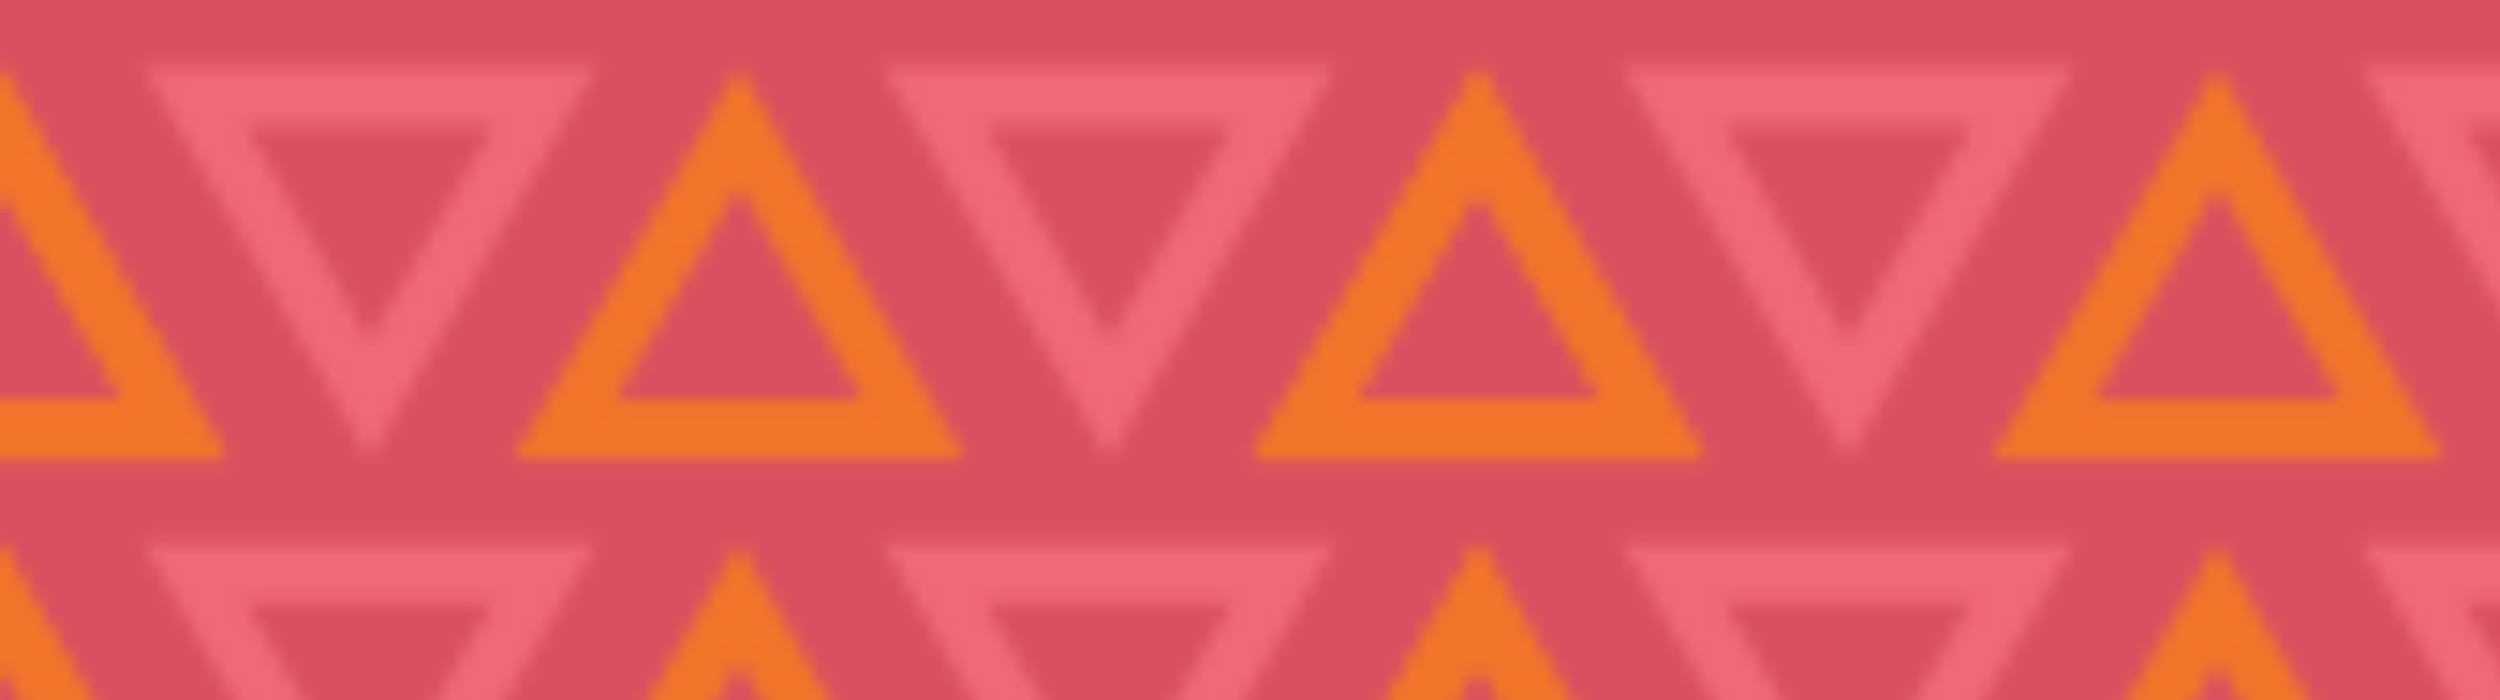 <svg xmlns="http://www.w3.org/2000/svg" xmlns:xlink="http://www.w3.org/1999/xlink" viewBox="0 0 169.1 47.35"><defs><style>.cls-1{fill:none;}.cls-2{fill:#f3752a;}.cls-3{fill:#f06979;}.cls-4{fill:#d95160;}.cls-5{fill:url(#New_Pattern_2);}</style><pattern id="New_Pattern_2" data-name="New Pattern 2" width="100" height="100" patternUnits="userSpaceOnUse" viewBox="0 0 100 100"><g id="_Group_" data-name="&lt;Group&gt;"><rect id="_Path_" data-name="&lt;Path&gt;" class="cls-1" width="100" height="100"/><g id="_Group_2" data-name="&lt;Group&gt;"><g id="_Group_3" data-name="&lt;Group&gt;"><path id="_Compound_Path_" data-name="&lt;Compound Path&gt;" class="cls-2" d="M100,44.75l8.37,14.5H91.63L100,44.75m0-8L84.7,63.25h30.6L100,36.75Z"/></g><g id="_Group_4" data-name="&lt;Group&gt;"><path id="_Compound_Path_2" data-name="&lt;Compound Path&gt;" class="cls-2" d="M100,12.55l8.37,14.5H91.63L100,12.55m0-8L84.7,31.05h30.6L100,4.56Z"/></g><g id="_Group_5" data-name="&lt;Group&gt;"><path id="_Compound_Path_3" data-name="&lt;Compound Path&gt;" class="cls-2" d="M100,76.94l8.37,14.5H91.63L100,76.94m0-8L84.7,95.44h30.6L100,68.95Z"/></g></g><g id="_Group_6" data-name="&lt;Group&gt;"><g id="_Group_7" data-name="&lt;Group&gt;"><path id="_Compound_Path_4" data-name="&lt;Compound Path&gt;" class="cls-3" d="M33.37,40.75,25,55.25l-8.37-14.5H33.37m6.93-4H9.7L25,63.25l15.3-26.5Z"/><path id="_Compound_Path_5" data-name="&lt;Compound Path&gt;" class="cls-2" d="M50,44.75l8.37,14.5H41.63L50,44.75m0-8L34.7,63.25H65.3L50,36.75Z"/><path id="_Compound_Path_6" data-name="&lt;Compound Path&gt;" class="cls-3" d="M83.37,40.75,75,55.25l-8.37-14.5H83.37m6.93-4H59.7L75,63.25l15.3-26.5Z"/><path id="_Compound_Path_7" data-name="&lt;Compound Path&gt;" class="cls-2" d="M0,44.75l8.37,14.5H-8.37L0,44.75m0-8-15.3,26.5H15.3L0,36.75Z"/><path id="_Compound_Path_8" data-name="&lt;Compound Path&gt;" class="cls-2" d="M100,44.75l8.37,14.5H91.63L100,44.75m0-8L84.7,63.25h30.6L100,36.75Z"/></g><g id="_Group_8" data-name="&lt;Group&gt;"><path id="_Compound_Path_9" data-name="&lt;Compound Path&gt;" class="cls-3" d="M33.37,8.56,25,23.06,16.63,8.56H33.37m6.93-4H9.7L25,31.05,40.3,4.56Z"/><path id="_Compound_Path_10" data-name="&lt;Compound Path&gt;" class="cls-2" d="M50,12.55l8.37,14.5H41.63L50,12.55m0-8L34.7,31.05H65.3L50,4.56Z"/><path id="_Compound_Path_11" data-name="&lt;Compound Path&gt;" class="cls-3" d="M83.37,8.56,75,23.06,66.63,8.56H83.37m6.93-4H59.7L75,31.05,90.3,4.56Z"/><path id="_Compound_Path_12" data-name="&lt;Compound Path&gt;" class="cls-2" d="M0,12.55l8.37,14.5H-8.37L0,12.55m0-8-15.3,26.5H15.3L0,4.56Z"/><path id="_Compound_Path_13" data-name="&lt;Compound Path&gt;" class="cls-2" d="M100,12.55l8.37,14.5H91.63L100,12.55m0-8L84.7,31.05h30.6L100,4.56Z"/></g><g id="_Group_9" data-name="&lt;Group&gt;"><path id="_Compound_Path_14" data-name="&lt;Compound Path&gt;" class="cls-3" d="M33.37,72.95,25,87.45l-8.37-14.5H33.37m6.93-4H9.7L25,95.44l15.3-26.5Z"/><path id="_Compound_Path_15" data-name="&lt;Compound Path&gt;" class="cls-2" d="M50,76.94l8.37,14.5H41.63L50,76.94m0-8L34.7,95.44H65.3L50,68.95Z"/><path id="_Compound_Path_16" data-name="&lt;Compound Path&gt;" class="cls-3" d="M83.37,72.95,75,87.45l-8.37-14.5H83.37m6.93-4H59.7L75,95.44l15.3-26.5Z"/><path id="_Compound_Path_17" data-name="&lt;Compound Path&gt;" class="cls-2" d="M0,76.94l8.37,14.5H-8.37L0,76.94m0-8-15.3,26.5H15.3L0,68.95Z"/><path id="_Compound_Path_18" data-name="&lt;Compound Path&gt;" class="cls-2" d="M100,76.94l8.37,14.5H91.63L100,76.94m0-8L84.7,95.44h30.6L100,68.95Z"/></g></g><g id="_Group_10" data-name="&lt;Group&gt;"><g id="_Group_11" data-name="&lt;Group&gt;"><path id="_Compound_Path_19" data-name="&lt;Compound Path&gt;" class="cls-2" d="M0,44.75l8.37,14.5H-8.37L0,44.75m0-8-15.3,26.5H15.3L0,36.75Z"/></g><g id="_Group_12" data-name="&lt;Group&gt;"><path id="_Compound_Path_20" data-name="&lt;Compound Path&gt;" class="cls-2" d="M0,12.55l8.37,14.5H-8.37L0,12.55m0-8-15.3,26.5H15.3L0,4.56Z"/></g><g id="_Group_13" data-name="&lt;Group&gt;"><path id="_Compound_Path_21" data-name="&lt;Compound Path&gt;" class="cls-2" d="M0,76.94l8.37,14.5H-8.37L0,76.94m0-8-15.3,26.5H15.3L0,68.95Z"/></g></g></g></pattern></defs><title>Asset 10</title><g id="Layer_2" data-name="Layer 2"><g id="Layer_3" data-name="Layer 3"><g id="_Rectangle_" data-name="&lt;Rectangle&gt;"><rect id="_Path_2" data-name="&lt;Path&gt;" class="cls-4" width="169.1" height="47.35"/><rect id="_Path_3" data-name="&lt;Path&gt;" class="cls-5" width="169.1" height="47.35"/></g></g></g></svg>